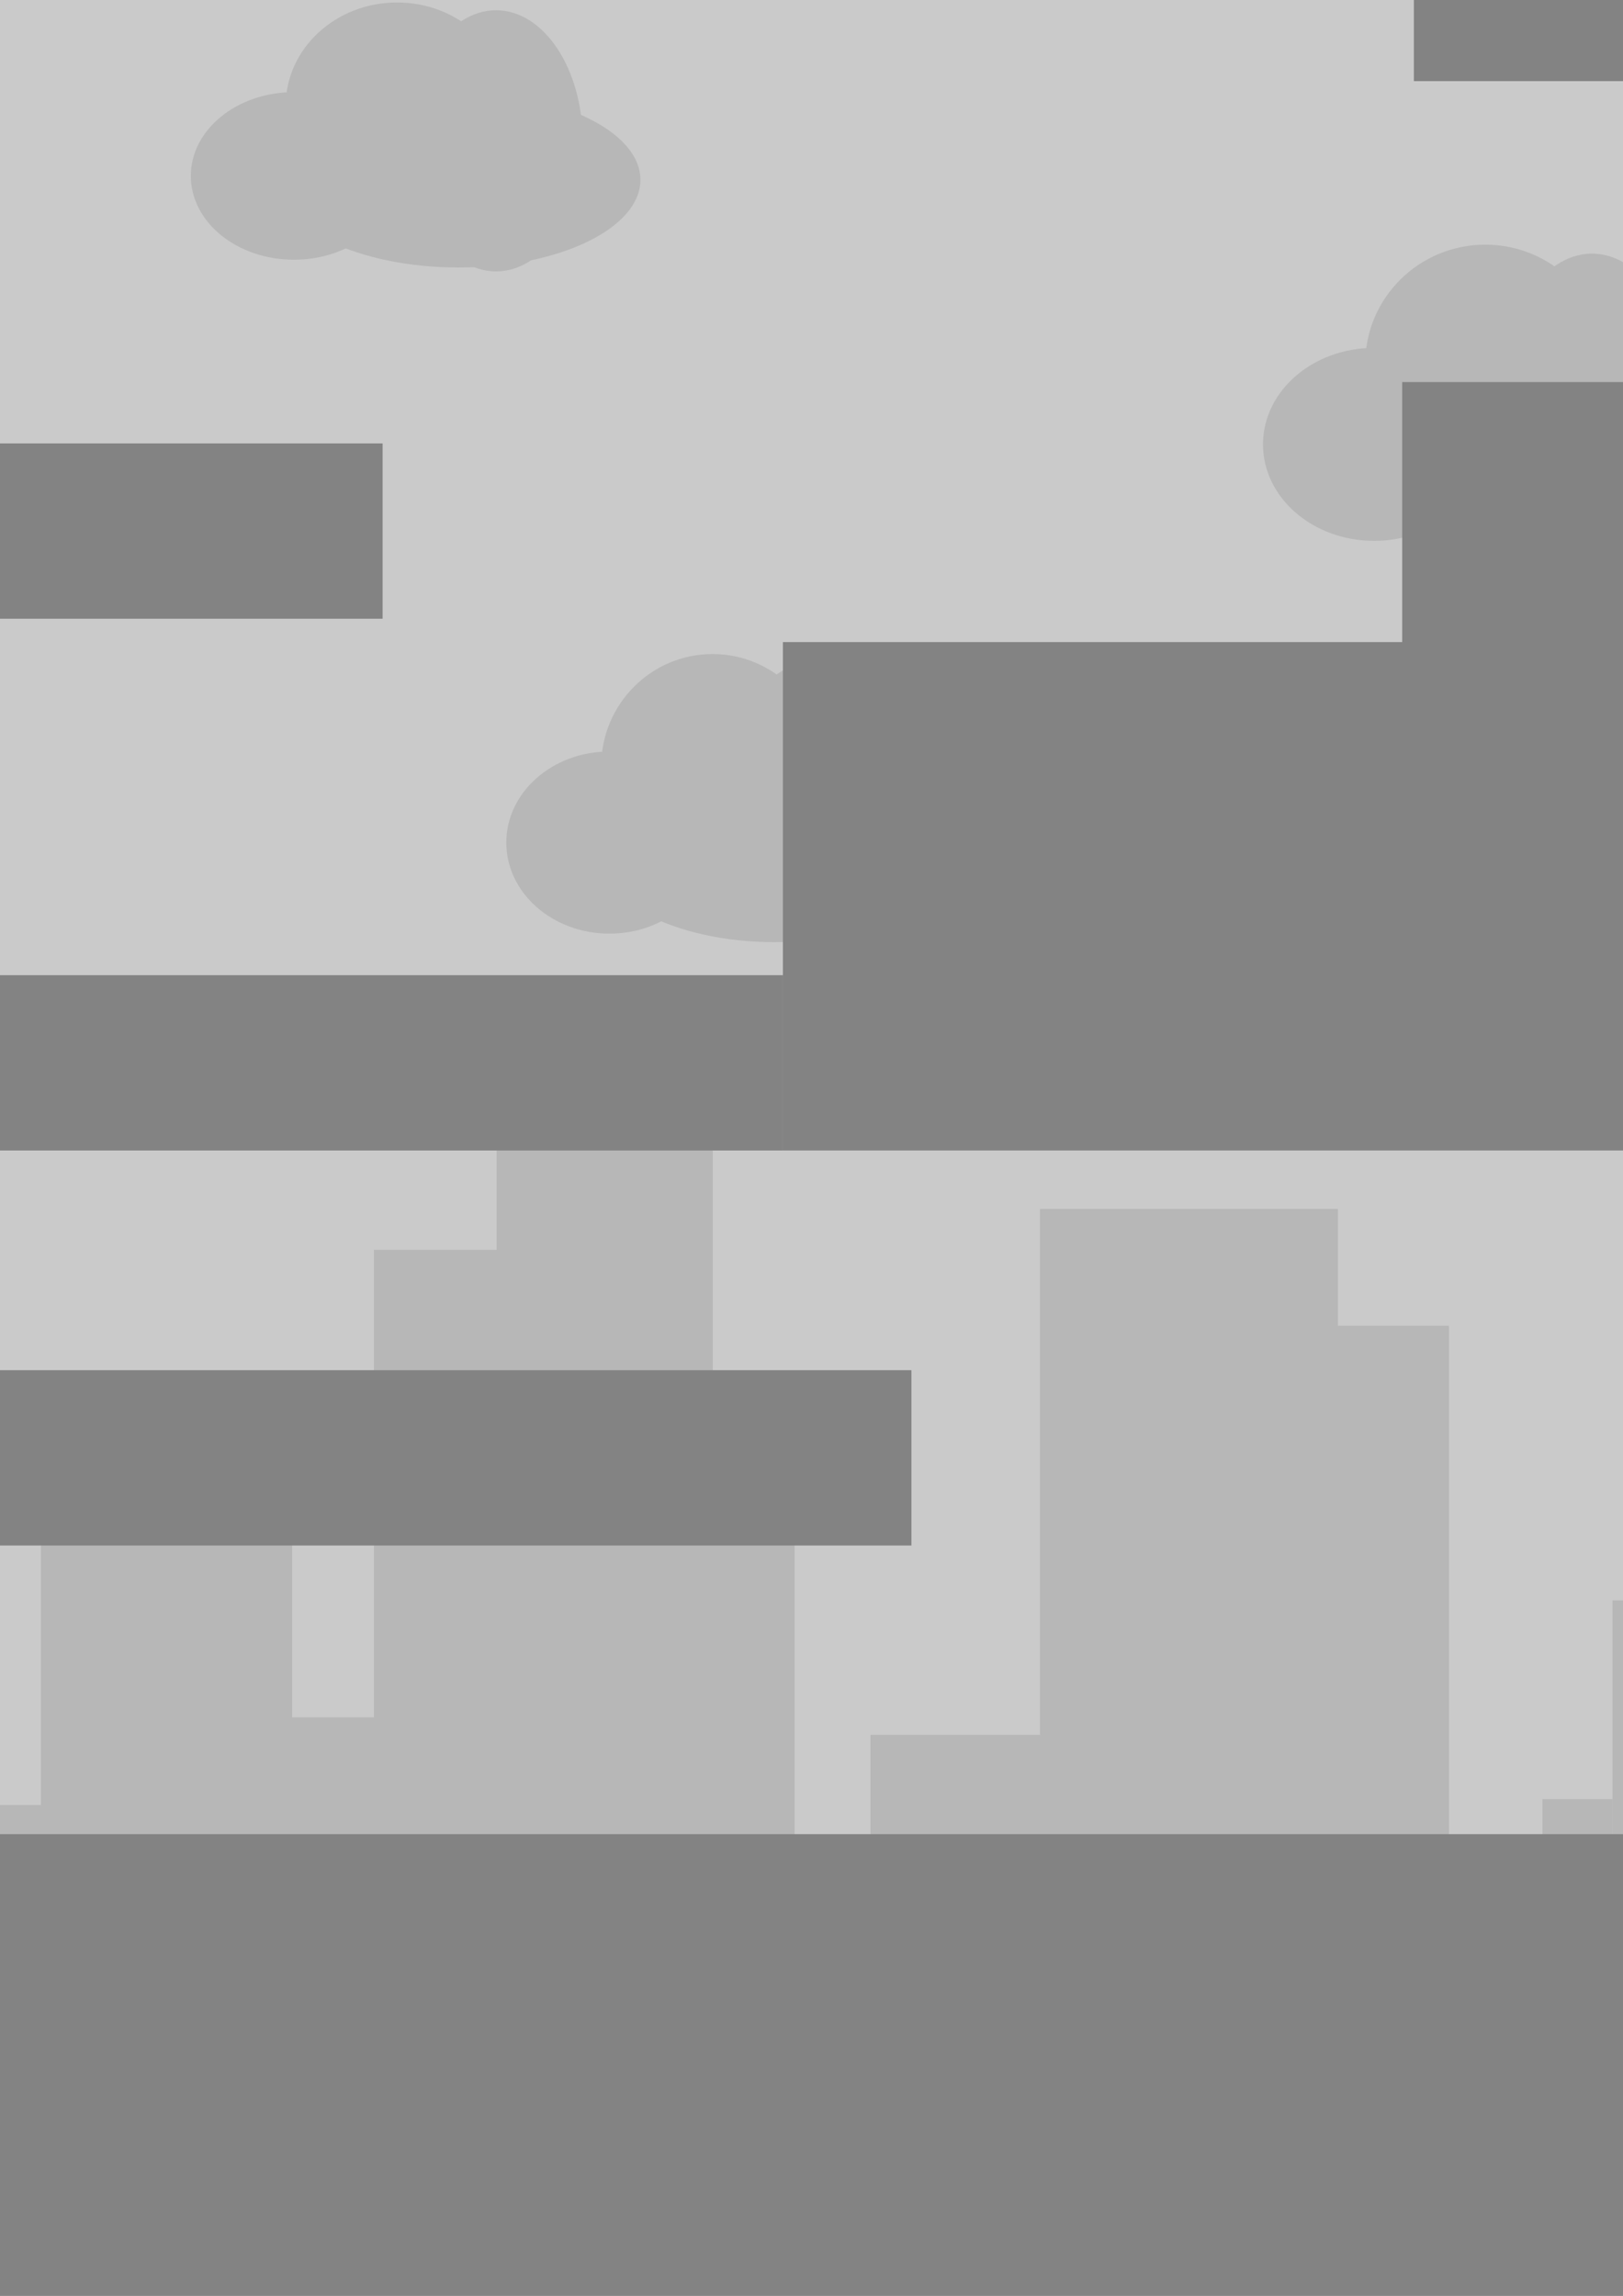 <?xml version="1.0" encoding="UTF-8" standalone="no"?>
<!-- Created with Inkscape (http://www.inkscape.org/) -->

<svg
   xmlns:dc="http://purl.org/dc/elements/1.1/"
   xmlns:cc="http://creativecommons.org/ns#"
   xmlns:rdf="http://www.w3.org/1999/02/22-rdf-syntax-ns#"
   xmlns:svg="http://www.w3.org/2000/svg"
   xmlns="http://www.w3.org/2000/svg"
   xmlns:sodipodi="http://sodipodi.sourceforge.net/DTD/sodipodi-0.dtd"
   xmlns:inkscape="http://www.inkscape.org/namespaces/inkscape"
   width="210mm"
   height="297mm"
   viewBox="0 0 210 297"
   version="1.1"
   id="svg8"
   inkscape:version="0.92.1 r15371"
   sodipodi:docname="wektor.svg">
  <rect x="0" y="0" width="210" height="297" fill="#333333" stroke="none"/>
  <defs
     id="defs2">
    <inkscape:perspective
       sodipodi:type="inkscape:persp3d"
       inkscape:vp_x="0 : 148.5 : 1"
       inkscape:vp_y="0 : 1000 : 0"
       inkscape:vp_z="210 : 148.5 : 1"
       inkscape:persp3d-origin="105 : 99 : 1"
       id="perspective4863" />
  </defs>
  <sodipodi:namedview
     id="base"
     pagecolor="#ffffff"
     bordercolor="#666666"
     borderopacity="1.0"
     inkscape:pageopacity="0.0"
     inkscape:pageshadow="2"
     inkscape:zoom="0.35"
     inkscape:cx="-84.285714"
     inkscape:cy="584.10666"
     inkscape:document-units="mm"
     inkscape:current-layer="layer1"
     showgrid="false"
     inkscape:window-width="1366"
     inkscape:window-height="706"
     inkscape:window-x="-8"
     inkscape:window-y="-8"
     inkscape:window-maximized="1" />
  <g
     inkscape:label="Layer 1"
     inkscape:groupmode="layer"
     id="layer1">
    <rect
       style="fill:#cacaca;fill-opacity:1;stroke:#d35f5f;stroke-width:0;stroke-miterlimit:4;stroke-dasharray:none;stroke-opacity:1"
       id="rect4485"
       width="423.333"
       height="317.5"
       x="-163.286"
       y="-18.232" />
    <g
       id="g4757">
      <g
         id="g4707">
        <g
           id="g4499"
           style="fill:#b7b7b7"
           transform="matrix(0.761,0,0,0.768,382.602,-40.272)">
          <ellipse
             ry="16.253"
             rx="18.899"
             cy="127.289"
             cx="-269.119"
             id="path4487"
             style="fill:#b7b7b7;fill-opacity:1;stroke:#d35f5f;stroke-width:0;stroke-miterlimit:4;stroke-dasharray:none;stroke-opacity:1" />
          <ellipse
             ry="20.033"
             rx="20.411"
             cy="113.682"
             cx="-250.22"
             id="path4489"
             style="fill:#b7b7b7;fill-opacity:1;stroke:#d35f5f;stroke-width:0;stroke-miterlimit:4;stroke-dasharray:none;stroke-opacity:1" />
          <ellipse
             ry="17.009"
             rx="33.262"
             cy="128.045"
             cx="-238.881"
             id="path4491"
             style="fill:#b7b7b7;fill-opacity:1;stroke:#d35f5f;stroke-width:0;stroke-miterlimit:4;stroke-dasharray:none;stroke-opacity:1" />
          <ellipse
             ry="25.324"
             rx="15.875"
             cy="120.485"
             cx="-232.077"
             id="path4493"
             style="fill:#b7b7b7;fill-opacity:1;stroke:#d35f5f;stroke-width:0;stroke-miterlimit:4;stroke-dasharray:none;stroke-opacity:1" />
        </g>
        <g
           id="g4499-1"
           style="fill:#b7b7b7"
           transform="translate(242.283,12.851)">
          <g
             id="g4633"
             transform="matrix(0.706,0,0,0.725,26.569,3.865)">
            <ellipse
               style="fill:#b7b7b7;fill-opacity:1;stroke:#d35f5f;stroke-width:0;stroke-miterlimit:4;stroke-dasharray:none;stroke-opacity:1"
               id="path4487-8"
               cx="-269.119"
               cy="127.289"
               rx="18.899"
               ry="16.253" />
            <ellipse
               style="fill:#b7b7b7;fill-opacity:1;stroke:#d35f5f;stroke-width:0;stroke-miterlimit:4;stroke-dasharray:none;stroke-opacity:1"
               id="path4489-4"
               cx="-250.22"
               cy="113.682"
               rx="20.411"
               ry="20.033" />
            <ellipse
               style="fill:#b7b7b7;fill-opacity:1;stroke:#d35f5f;stroke-width:0;stroke-miterlimit:4;stroke-dasharray:none;stroke-opacity:1"
               id="path4491-3"
               cx="-238.881"
               cy="128.045"
               rx="33.262"
               ry="17.009" />
            <ellipse
               style="fill:#b7b7b7;fill-opacity:1;stroke:#d35f5f;stroke-width:0;stroke-miterlimit:4;stroke-dasharray:none;stroke-opacity:1"
               id="path4493-9"
               cx="-232.077"
               cy="120.485"
               rx="15.875"
               ry="25.324" />
          </g>
        </g>
        <g
           id="g4499-1-3"
           style="fill:#b7b7b7"
           transform="matrix(0.661,0,0,0.652,115.789,-19.965)">
          <ellipse
             ry="16.253"
             rx="18.899"
             cy="127.289"
             cx="-269.119"
             id="path4487-8-0"
             style="fill:#b7b7b7;fill-opacity:1;stroke:#d35f5f;stroke-width:0;stroke-miterlimit:4;stroke-dasharray:none;stroke-opacity:1" />
          <ellipse
             ry="20.033"
             rx="20.411"
             cy="113.682"
             cx="-250.22"
             id="path4489-4-7"
             style="fill:#b7b7b7;fill-opacity:1;stroke:#d35f5f;stroke-width:0;stroke-miterlimit:4;stroke-dasharray:none;stroke-opacity:1" />
          <ellipse
             ry="17.009"
             rx="33.262"
             cy="128.045"
             cx="-238.881"
             id="path4491-3-8"
             style="fill:#b7b7b7;fill-opacity:1;stroke:#d35f5f;stroke-width:0;stroke-miterlimit:4;stroke-dasharray:none;stroke-opacity:1" />
          <ellipse
             ry="25.324"
             rx="15.875"
             cy="120.485"
             cx="-232.077"
             id="path4493-9-2"
             style="fill:#b7b7b7;fill-opacity:1;stroke:#d35f5f;stroke-width:0;stroke-miterlimit:4;stroke-dasharray:none;stroke-opacity:1" />
        </g>
        <g
           id="g4499-1-3-5"
           style="fill:#b7b7b7"
           transform="matrix(0.706,0,0,0.71,48.114,-74.531)">
          <ellipse
             ry="16.253"
             rx="18.899"
             cy="127.289"
             cx="-269.119"
             id="path4487-8-0-5"
             style="fill:#b7b7b7;fill-opacity:1;stroke:#d35f5f;stroke-width:0;stroke-miterlimit:4;stroke-dasharray:none;stroke-opacity:1" />
          <ellipse
             ry="20.033"
             rx="20.411"
             cy="113.682"
             cx="-250.22"
             id="path4489-4-7-3"
             style="fill:#b7b7b7;fill-opacity:1;stroke:#d35f5f;stroke-width:0;stroke-miterlimit:4;stroke-dasharray:none;stroke-opacity:1" />
          <ellipse
             ry="17.009"
             rx="33.262"
             cy="128.045"
             cx="-238.881"
             id="path4491-3-8-6"
             style="fill:#b7b7b7;fill-opacity:1;stroke:#d35f5f;stroke-width:0;stroke-miterlimit:4;stroke-dasharray:none;stroke-opacity:1" />
          <ellipse
             ry="25.324"
             rx="15.875"
             cy="120.485"
             cx="-232.077"
             id="path4493-9-2-8"
             style="fill:#b7b7b7;fill-opacity:1;stroke:#d35f5f;stroke-width:0;stroke-miterlimit:4;stroke-dasharray:none;stroke-opacity:1" />
        </g>
        <g
           id="g4499-1-3-5-1"
           style="fill:#b7b7b7"
           transform="matrix(0.706,0,0,0.667,228.031,-62.144)">
          <ellipse
             ry="16.253"
             rx="18.899"
             cy="127.289"
             cx="-269.119"
             id="path4487-8-0-5-7"
             style="fill:#b7b7b7;fill-opacity:1;stroke:#d35f5f;stroke-width:0;stroke-miterlimit:4;stroke-dasharray:none;stroke-opacity:1" />
          <ellipse
             ry="20.033"
             rx="20.411"
             cy="113.682"
             cx="-250.22"
             id="path4489-4-7-3-3"
             style="fill:#b7b7b7;fill-opacity:1;stroke:#d35f5f;stroke-width:0;stroke-miterlimit:4;stroke-dasharray:none;stroke-opacity:1" />
          <ellipse
             ry="17.009"
             rx="33.262"
             cy="128.045"
             cx="-238.881"
             id="path4491-3-8-6-8"
             style="fill:#b7b7b7;fill-opacity:1;stroke:#d35f5f;stroke-width:0;stroke-miterlimit:4;stroke-dasharray:none;stroke-opacity:1" />
          <ellipse
             ry="25.324"
             rx="15.875"
             cy="120.485"
             cx="-232.077"
             id="path4493-9-2-8-6"
             style="fill:#b7b7b7;fill-opacity:1;stroke:#d35f5f;stroke-width:0;stroke-miterlimit:4;stroke-dasharray:none;stroke-opacity:1" />
        </g>
      </g>
      <g
         id="g4679">
        <rect
           style="fill:#b7b7b7;fill-opacity:1;stroke:#d35f5f;stroke-width:0;stroke-miterlimit:4;stroke-dasharray:none;stroke-opacity:1"
           id="rect4609"
           width="422.577"
           height="41.577"
           x="-162.53"
           y="257.69" />
        <rect
           style="fill:#b7b7b7;fill-opacity:1;stroke:#d35f5f;stroke-width:0;stroke-miterlimit:4;stroke-dasharray:none;stroke-opacity:1"
           id="rect4611"
           width="33.262"
           height="109.613"
           x="-115.661"
           y="187.387" />
        <rect
           style="fill:#b7b7b7;fill-opacity:1;stroke:#d35f5f;stroke-width:0;stroke-miterlimit:4;stroke-dasharray:none;stroke-opacity:1"
           id="rect4615"
           width="17.387"
           height="40.821"
           x="-161.774"
           y="216.869" />
        <rect
           style="fill:#b7b7b7;fill-opacity:1;stroke:#d35f5f;stroke-width:0;stroke-miterlimit:4;stroke-dasharray:none;stroke-opacity:1"
           id="rect4617"
           width="14.363"
           height="78.619"
           x="-69.548"
           y="211.577" />
        <rect
           style="fill:#b7b7b7;fill-opacity:1;stroke:#d35f5f;stroke-width:0;stroke-miterlimit:4;stroke-dasharray:none;stroke-opacity:1"
           id="rect4619"
           width="40.821"
           height="100.542"
           x="-47.625"
           y="163.952" />
        <rect
           style="fill:#b7b7b7;fill-opacity:1;stroke:#d35f5f;stroke-width:0;stroke-miterlimit:4;stroke-dasharray:none;stroke-opacity:1"
           id="rect4621"
           width="32.506"
           height="95.25"
           x="5.292"
           y="199.482" />
        <rect
           style="fill:#b7b7b7;fill-opacity:1;stroke:#d35f5f;stroke-width:0;stroke-miterlimit:4;stroke-dasharray:none;stroke-opacity:1"
           id="rect4623"
           width="34.774"
           height="106.589"
           x="68.036"
           y="186.631" />
        <rect
           style="fill:#b7b7b7;fill-opacity:1;stroke:#d35f5f;stroke-width:0;stroke-miterlimit:4;stroke-dasharray:none;stroke-opacity:1"
           id="rect4625"
           width="38.554"
           height="139.851"
           x="134.56"
           y="156.393" />
        <rect
           style="fill:#b7b7b7;fill-opacity:1;stroke:#d35f5f;stroke-width:0;stroke-miterlimit:4;stroke-dasharray:none;stroke-opacity:1"
           id="rect4627"
           width="30.238"
           height="81.643"
           x="208.643"
           y="207.042" />
        <rect
           style="fill:#b7b7b7;fill-opacity:1;stroke:#d35f5f;stroke-width:0;stroke-miterlimit:4;stroke-dasharray:none;stroke-opacity:1"
           id="rect4635"
           width="16.631"
           height="37.042"
           x="-0.756"
           y="233.5" />
        <rect
           style="fill:#b7b7b7;fill-opacity:1;stroke:#d35f5f;stroke-width:0;stroke-miterlimit:4;stroke-dasharray:none;stroke-opacity:1"
           id="rect4637"
           width="10.583"
           height="54.429"
           x="-11.339"
           y="216.113" />
        <rect
           style="fill:#b7b7b7;fill-opacity:1;stroke:#d35f5f;stroke-width:0;stroke-miterlimit:4;stroke-dasharray:none;stroke-opacity:1"
           id="rect4639"
           width="30.238"
           height="43.845"
           x="27.214"
           y="222.161" />
        <rect
           style="fill:#b7b7b7;fill-opacity:1;stroke:#d35f5f;stroke-width:0;stroke-miterlimit:4;stroke-dasharray:none;stroke-opacity:1"
           id="rect4641"
           width="34.018"
           height="120.196"
           x="48.381"
           y="161.685" />
        <rect
           style="fill:#b7b7b7;fill-opacity:1;stroke:#d35f5f;stroke-width:0;stroke-miterlimit:4;stroke-dasharray:none;stroke-opacity:1"
           id="rect4643"
           width="27.97"
           height="83.155"
           x="64.256"
           y="135.226" />
        <rect
           style="fill:#b7b7b7;fill-opacity:1;stroke:#d35f5f;stroke-width:0;stroke-miterlimit:4;stroke-dasharray:none;stroke-opacity:1"
           id="rect4645"
           width="27.214"
           height="46.869"
           x="112.637"
           y="224.429" />
        <rect
           style="fill:#b7b7b7;fill-opacity:1;stroke:#d35f5f;stroke-width:0;stroke-miterlimit:4;stroke-dasharray:none;stroke-opacity:1"
           id="rect4647"
           width="22.679"
           height="116.417"
           x="164.798"
           y="171.512" />
        <rect
           style="fill:#b7b7b7;fill-opacity:1;stroke:#d35f5f;stroke-width:0;stroke-miterlimit:4;stroke-dasharray:none;stroke-opacity:1"
           id="rect4649"
           width="9.071"
           height="55.94"
           x="199.571"
           y="232.744" />
        <rect
           style="fill:#b7b7b7;fill-opacity:1;stroke:#d35f5f;stroke-width:0;stroke-miterlimit:4;stroke-dasharray:none;stroke-opacity:1"
           id="rect4651"
           width="32.506"
           height="144.387"
           x="227.542"
           y="154.881" />
        <rect
           style="fill:#b7b7b7;fill-opacity:1;stroke:#d35f5f;stroke-width:0;stroke-miterlimit:4;stroke-dasharray:none;stroke-opacity:1"
           id="rect4653"
           width="81.643"
           height="31.75"
           x="-92.982"
           y="238.792" />
        <rect
           style="fill:#b7b7b7;fill-opacity:1;stroke:#d35f5f;stroke-width:0;stroke-miterlimit:4;stroke-dasharray:none;stroke-opacity:1"
           id="rect4655"
           width="58.964"
           height="36.286"
           x="-151.946"
           y="234.256" />
      </g>
    </g>
    <g
       id="g4930">
      <rect
         y="237.28"
         x="-18.899"
         height="61.988"
         width="278.946"
         id="rect4759"
         style="fill:#838383;fill-opacity:1;stroke:#d35f5f;stroke-width:0;stroke-miterlimit:4;stroke-dasharray:none;stroke-opacity:1" />
    </g>
    <rect
       style="fill:#3d3d3d;fill-opacity:1;stroke:#ffffff;stroke-width:0.722;stroke-miterlimit:4;stroke-dasharray:none;stroke-opacity:1"
       id="rect4761"
       width="9.278"
       height="9.278"
       x="-144.748"
       y="248.773" />
    <g
       id="g4927">
      <rect
         y="177.257"
         x="-161.774"
         height="22.679"
         width="279.702"
         id="rect4767-5"
         style="fill:#838383;fill-opacity:1;stroke:#ffffff;stroke-width:0;stroke-miterlimit:4;stroke-dasharray:none;stroke-opacity:1" />
    </g>
    <g
       id="g4917"
       transform="matrix(1.007,0,0,1,-0.355,0)">
      <rect
         y="57.363"
         x="-161.396"
         height="22.679"
         width="210.911"
         id="rect4767-2"
         style="fill:#838383;fill-opacity:1;stroke:#ffffff;stroke-width:0;stroke-miterlimit:4;stroke-dasharray:none;stroke-opacity:1" />
    </g>
    <g
       id="g4914">
      <rect
         y="144.298"
         x="-102.054"
         height="13.607"
         width="33.262"
         id="rect4767-9"
         style="fill:#838383;fill-opacity:1;stroke:#ffffff;stroke-width:0;stroke-miterlimit:4;stroke-dasharray:none;stroke-opacity:1" />
    </g>
    <rect
       style="fill:#b7b7b7;fill-opacity:1;stroke:#ffffff;stroke-width:0;stroke-miterlimit:4;stroke-dasharray:none;stroke-opacity:1"
       id="rect4846"
       width="46.113"
       height="40.065"
       x="-81.643"
       y="253.155" />
    <g
       id="g4933">
      <rect
         y="257.69"
         x="-161.774"
         height="41.577"
         width="93.738"
         id="rect4759-8"
         style="fill:#838383;fill-opacity:1;stroke:#d35f5f;stroke-width:0;stroke-miterlimit:4;stroke-dasharray:none;stroke-opacity:1" />
    </g>
    <g
       id="g4924">
      <rect
         y="126.155"
         x="-6.804"
         height="22.679"
         width="108.101"
         id="rect4767"
         style="fill:#838383;fill-opacity:1;stroke:#ffffff;stroke-width:0;stroke-miterlimit:4;stroke-dasharray:none;stroke-opacity:1" />
      <rect
         y="83.065"
         x="101.298"
         height="65.768"
         width="157.238"
         id="rect4769-8-9"
         style="fill:#838383;fill-opacity:1;stroke:#ffffff;stroke-width:0;stroke-miterlimit:4;stroke-dasharray:none;stroke-opacity:1" />
      <rect
         y="-18.232"
         x="182.94"
         height="28.726"
         width="77.107"
         id="rect4881"
         style="fill:#838383;fill-opacity:1;stroke:#ffffff;stroke-width:0;stroke-miterlimit:4;stroke-dasharray:none;stroke-opacity:1" />
      <rect
         y="4.446"
         x="221.494"
         height="83.911"
         width="37.798"
         id="rect4881-5"
         style="fill:#838383;fill-opacity:1;stroke:#ffffff;stroke-width:0;stroke-miterlimit:4;stroke-dasharray:none;stroke-opacity:1" />
      <rect
         y="49.426"
         x="181.429"
         height="84.667"
         width="46.869"
         id="rect4881-5-9"
         style="fill:#838383;fill-opacity:1;stroke:#ffffff;stroke-width:0;stroke-miterlimit:4;stroke-dasharray:none;stroke-opacity:1" />
    </g>
  </g>
</svg>
